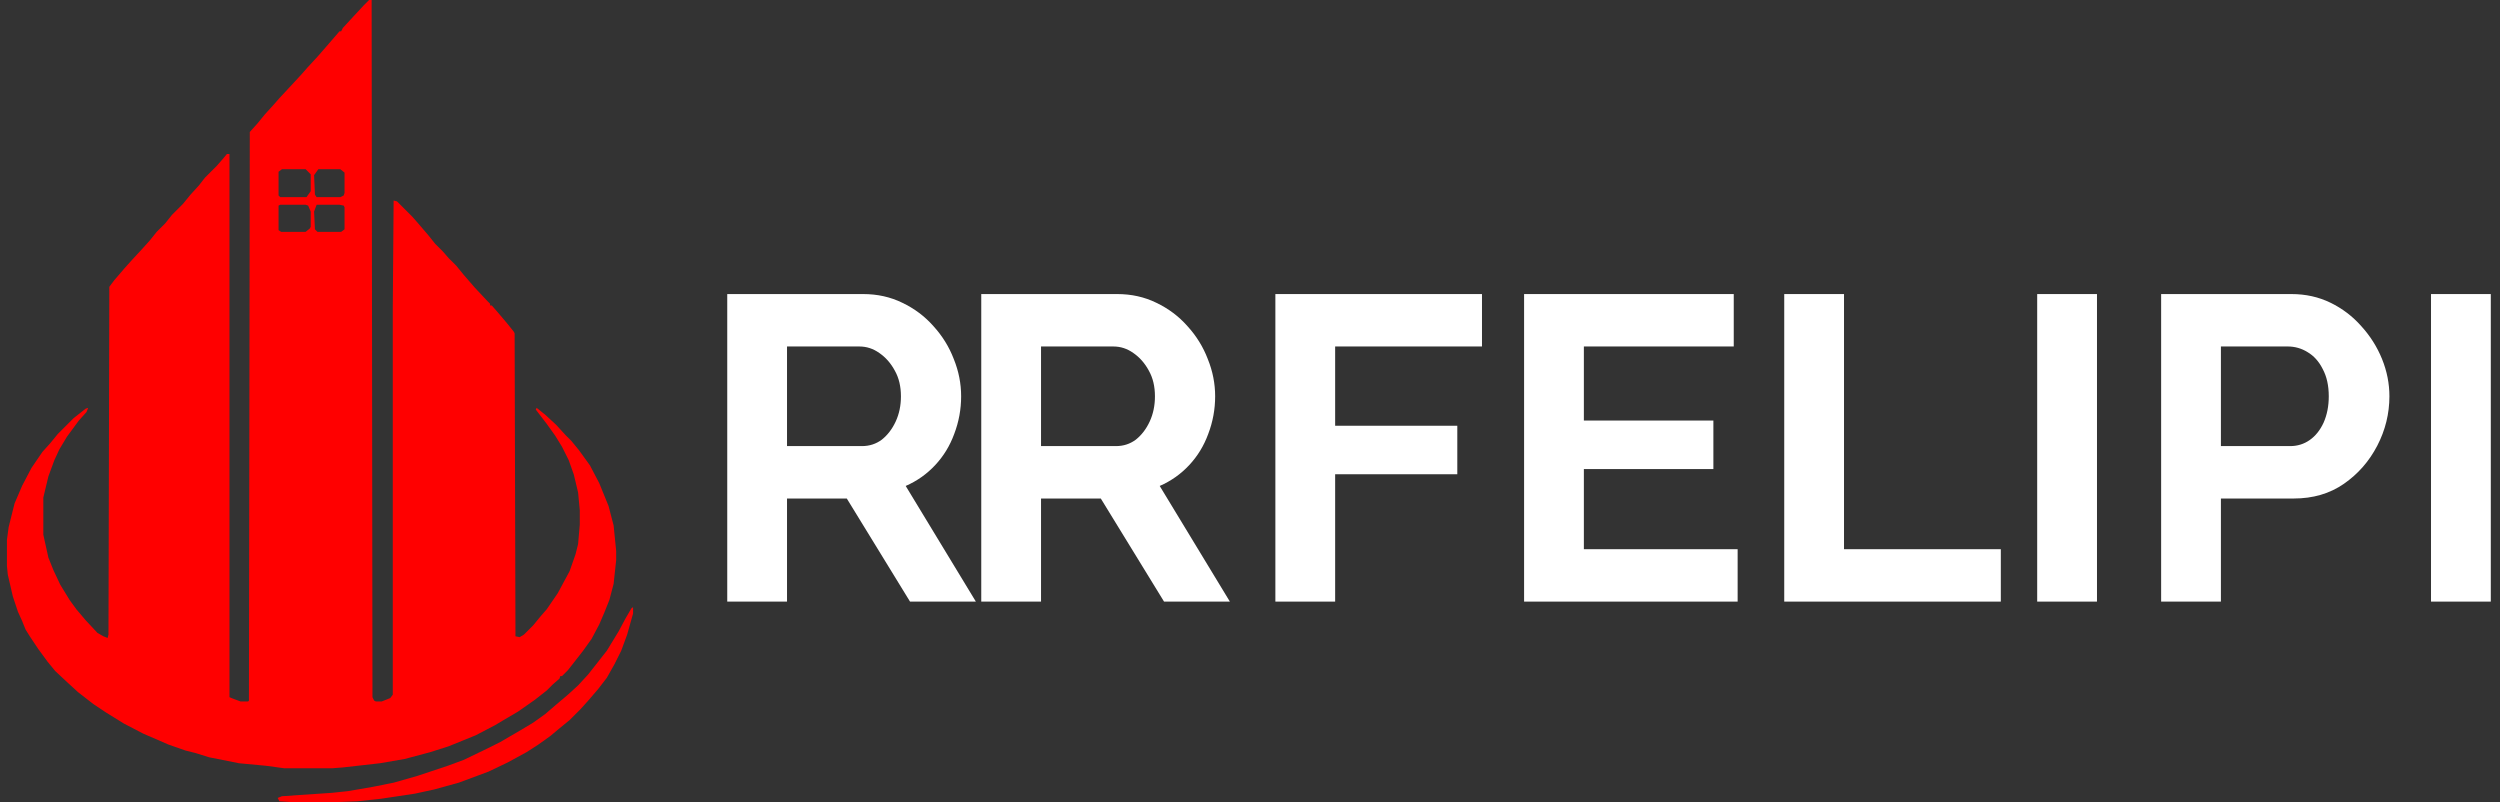 <svg width="187" height="60" viewBox="0 0 187 60" fill="none" xmlns="http://www.w3.org/2000/svg">
<rect x="0" y="0" width="187" height="60" fill="#333333" stroke="none"/>
<path d="M47.291 45.443H47.355V45.886L46.911 47.468L46.468 48.671L45.962 49.684L45.392 50.696L44.76 51.519L44 52.405L43.43 53.038L42.608 53.861L41.911 54.43L41.152 55.063L40.266 55.696L39.38 56.266L37.987 57.025L36.532 57.721L34.316 58.544L32.481 59.051L31.025 59.367L28.494 59.747L26.722 59.937L25.076 60H21.848L20.899 59.937L20.772 59.684L21.089 59.557L24.823 59.304L26.025 59.177L27.861 58.861L29.443 58.544L31.215 58.038L33.494 57.279L34.696 56.836L36.532 55.949L37.418 55.506L38.937 54.62L39.886 54.051L40.772 53.418L41.658 52.658L42.481 51.962L43.241 51.266L44 50.443L45.392 48.671L46.279 47.215L46.785 46.266L47.228 45.506L47.291 45.443Z" fill="#FF0000"/>
<path d="M27.608 3.05176e-05H27.798L27.861 52.152L27.988 52.405L28.114 52.468H28.557L29.19 52.215L29.38 51.962V22.975L29.443 15L29.696 15.063L30.836 16.203L31.279 16.709L32.038 17.595L32.544 18.228L33.114 18.797L33.557 19.304L34.127 19.873L34.696 20.57L35.519 21.519L36.468 22.532L36.658 22.721V22.848H36.785L37.228 23.355L37.924 24.177L38.431 24.81L38.494 24.937L38.557 47.595L38.874 47.658L39.19 47.468L39.886 46.772L40.456 46.076L40.899 45.57L41.722 44.367L42.608 42.721L43.051 41.456L43.241 40.696L43.367 39.24V38.165L43.241 36.836L42.924 35.506L42.544 34.43L42.038 33.418L41.532 32.595L40.899 31.709L40.266 30.886L40.076 30.633L40.139 30.506L40.772 31.013L41.595 31.772L42.291 32.532L42.734 32.975L43.304 33.671L44.127 34.81L44.823 36.139L45.519 37.848L45.899 39.304L46.089 41.203V41.899L45.899 43.671L45.583 44.873L45.203 45.823L44.823 46.709L44.253 47.785L43.62 48.671L43.177 49.24L42.481 50.127L42.038 50.57H41.912L41.848 50.76L41.342 51.203L40.899 51.646L40.013 52.342L38.747 53.228L37.671 53.861L37.038 54.24L35.583 55L33.557 55.823L32.165 56.266L30.266 56.772L28.431 57.089L25.646 57.405L24.823 57.468H21.279L19.886 57.279L17.861 57.089L15.646 56.646L14.633 56.329L13.874 56.139L12.608 55.696L10.709 54.873L9.253 54.114L7.924 53.291L6.975 52.658L5.836 51.772L5.076 51.076L4.127 50.19L3.557 49.494L2.861 48.544L2.228 47.595L1.912 47.089L1.658 46.456L1.342 45.76L0.962 44.62L0.582 42.975L0.519 42.342V40.38L0.646 39.43L1.089 37.658L1.658 36.329L2.355 35L3.177 33.797L3.747 33.165L4.317 32.468L5.519 31.266L6.405 30.57L6.595 30.506L6.469 30.823L5.899 31.456L5.013 32.658L4.443 33.608L4.063 34.43L3.62 35.633L3.241 37.215V40L3.62 41.709L4 42.658L4.507 43.734L5.203 44.873L5.709 45.57L6.405 46.392L7.291 47.342L7.734 47.595L8.051 47.721L8.114 47.468L8.177 21.456L8.557 20.949L9.317 20.063L9.886 19.43L10.646 18.608L11.215 17.975L11.722 17.342L12.355 16.709L12.861 16.076L13.684 15.253L14.253 14.557L14.886 13.861L15.329 13.291L16.215 12.405L16.658 11.899L16.975 11.519H17.165V52.152L17.481 52.279L17.988 52.468H18.557L18.62 52.405L18.684 9.873L19.253 9.241L19.823 8.544L20.456 7.848L20.899 7.342L21.785 6.392L22.544 5.57L22.988 5.063L23.747 4.241L24.19 3.734L25.013 2.785L25.393 2.342H25.519L25.646 2.089L26.405 1.266L27.228 0.38L27.608 3.05176e-05ZM21.089 12.658L20.836 12.848V14.62L20.962 14.747H22.924L23.241 14.304V13.038L22.861 12.658H21.089ZM23.81 12.658L23.494 13.101L23.557 14.557L23.684 14.747H25.456L25.709 14.62L25.772 14.43V12.911L25.456 12.658H23.81ZM20.962 15.316L20.836 15.38V17.215L21.026 17.342H22.861L23.177 17.089L23.241 16.962V15.823L23.051 15.38L22.861 15.316H20.962ZM23.684 15.316L23.494 15.823L23.557 17.152L23.747 17.342H25.519L25.772 17.152V15.506L25.709 15.38L25.393 15.316H23.684Z" fill="#FF0000"/>
<path d="M54.398 45V21.996H64.571C65.629 21.996 66.601 22.212 67.487 22.644C68.394 23.076 69.172 23.659 69.82 24.394C70.489 25.128 70.997 25.949 71.343 26.856C71.71 27.763 71.893 28.692 71.893 29.643C71.893 30.615 71.721 31.554 71.375 32.461C71.051 33.347 70.576 34.124 69.949 34.794C69.323 35.464 68.589 35.982 67.746 36.349L72.995 45H68.07L63.34 37.289H58.869V45H54.398ZM58.869 33.368H64.474C65.035 33.368 65.532 33.206 65.964 32.883C66.396 32.537 66.742 32.083 67.001 31.522C67.26 30.96 67.39 30.334 67.39 29.643C67.39 28.908 67.239 28.271 66.936 27.731C66.634 27.169 66.245 26.727 65.77 26.403C65.316 26.079 64.82 25.917 64.279 25.917H58.869V33.368Z" fill="white"/>
<path d="M73.398 45V21.996H83.571C84.629 21.996 85.601 22.212 86.487 22.644C87.394 23.076 88.172 23.659 88.82 24.394C89.489 25.128 89.997 25.949 90.343 26.856C90.71 27.763 90.893 28.692 90.893 29.643C90.893 30.615 90.721 31.554 90.375 32.461C90.051 33.347 89.576 34.124 88.949 34.794C88.323 35.464 87.589 35.982 86.746 36.349L91.995 45H87.07L82.34 37.289H77.869V45H73.398ZM77.869 33.368H83.474C84.035 33.368 84.532 33.206 84.964 32.883C85.396 32.537 85.742 32.083 86.001 31.522C86.26 30.96 86.39 30.334 86.39 29.643C86.39 28.908 86.239 28.271 85.936 27.731C85.634 27.169 85.245 26.727 84.77 26.403C84.316 26.079 83.82 25.917 83.279 25.917H77.869V33.368Z" fill="white"/>
<path d="M95.398 45V21.996H110.852V25.916H99.869V31.846H109.006V35.474H99.869V45H95.398Z" fill="white"/>
<path d="M129.975 41.08V45H114.002V21.996H129.684V25.916H118.473V31.457H128.161V35.086H118.473V41.08H129.975Z" fill="white"/>
<path d="M133.461 45V21.996H137.932V41.08H149.661V45H133.461Z" fill="white"/>
<path d="M152.382 45V21.996H156.854V45H152.382Z" fill="white"/>
<path d="M161.653 45V21.996H171.405C172.464 21.996 173.436 22.212 174.321 22.644C175.207 23.076 175.974 23.659 176.622 24.394C177.291 25.128 177.81 25.949 178.177 26.856C178.544 27.763 178.728 28.692 178.728 29.642C178.728 30.938 178.425 32.17 177.821 33.336C177.216 34.502 176.384 35.453 175.326 36.187C174.267 36.922 173.015 37.289 171.567 37.289H166.124V45H161.653ZM166.124 33.368H171.308C171.848 33.368 172.334 33.217 172.766 32.915C173.198 32.612 173.544 32.18 173.803 31.619C174.062 31.036 174.192 30.377 174.192 29.642C174.192 28.843 174.041 28.163 173.738 27.601C173.457 27.04 173.079 26.618 172.604 26.338C172.151 26.057 171.654 25.916 171.114 25.916H166.124V33.368Z" fill="white"/>
<path d="M181.84 45V21.996H186.311V45H181.84Z" fill="white"/>
</svg>